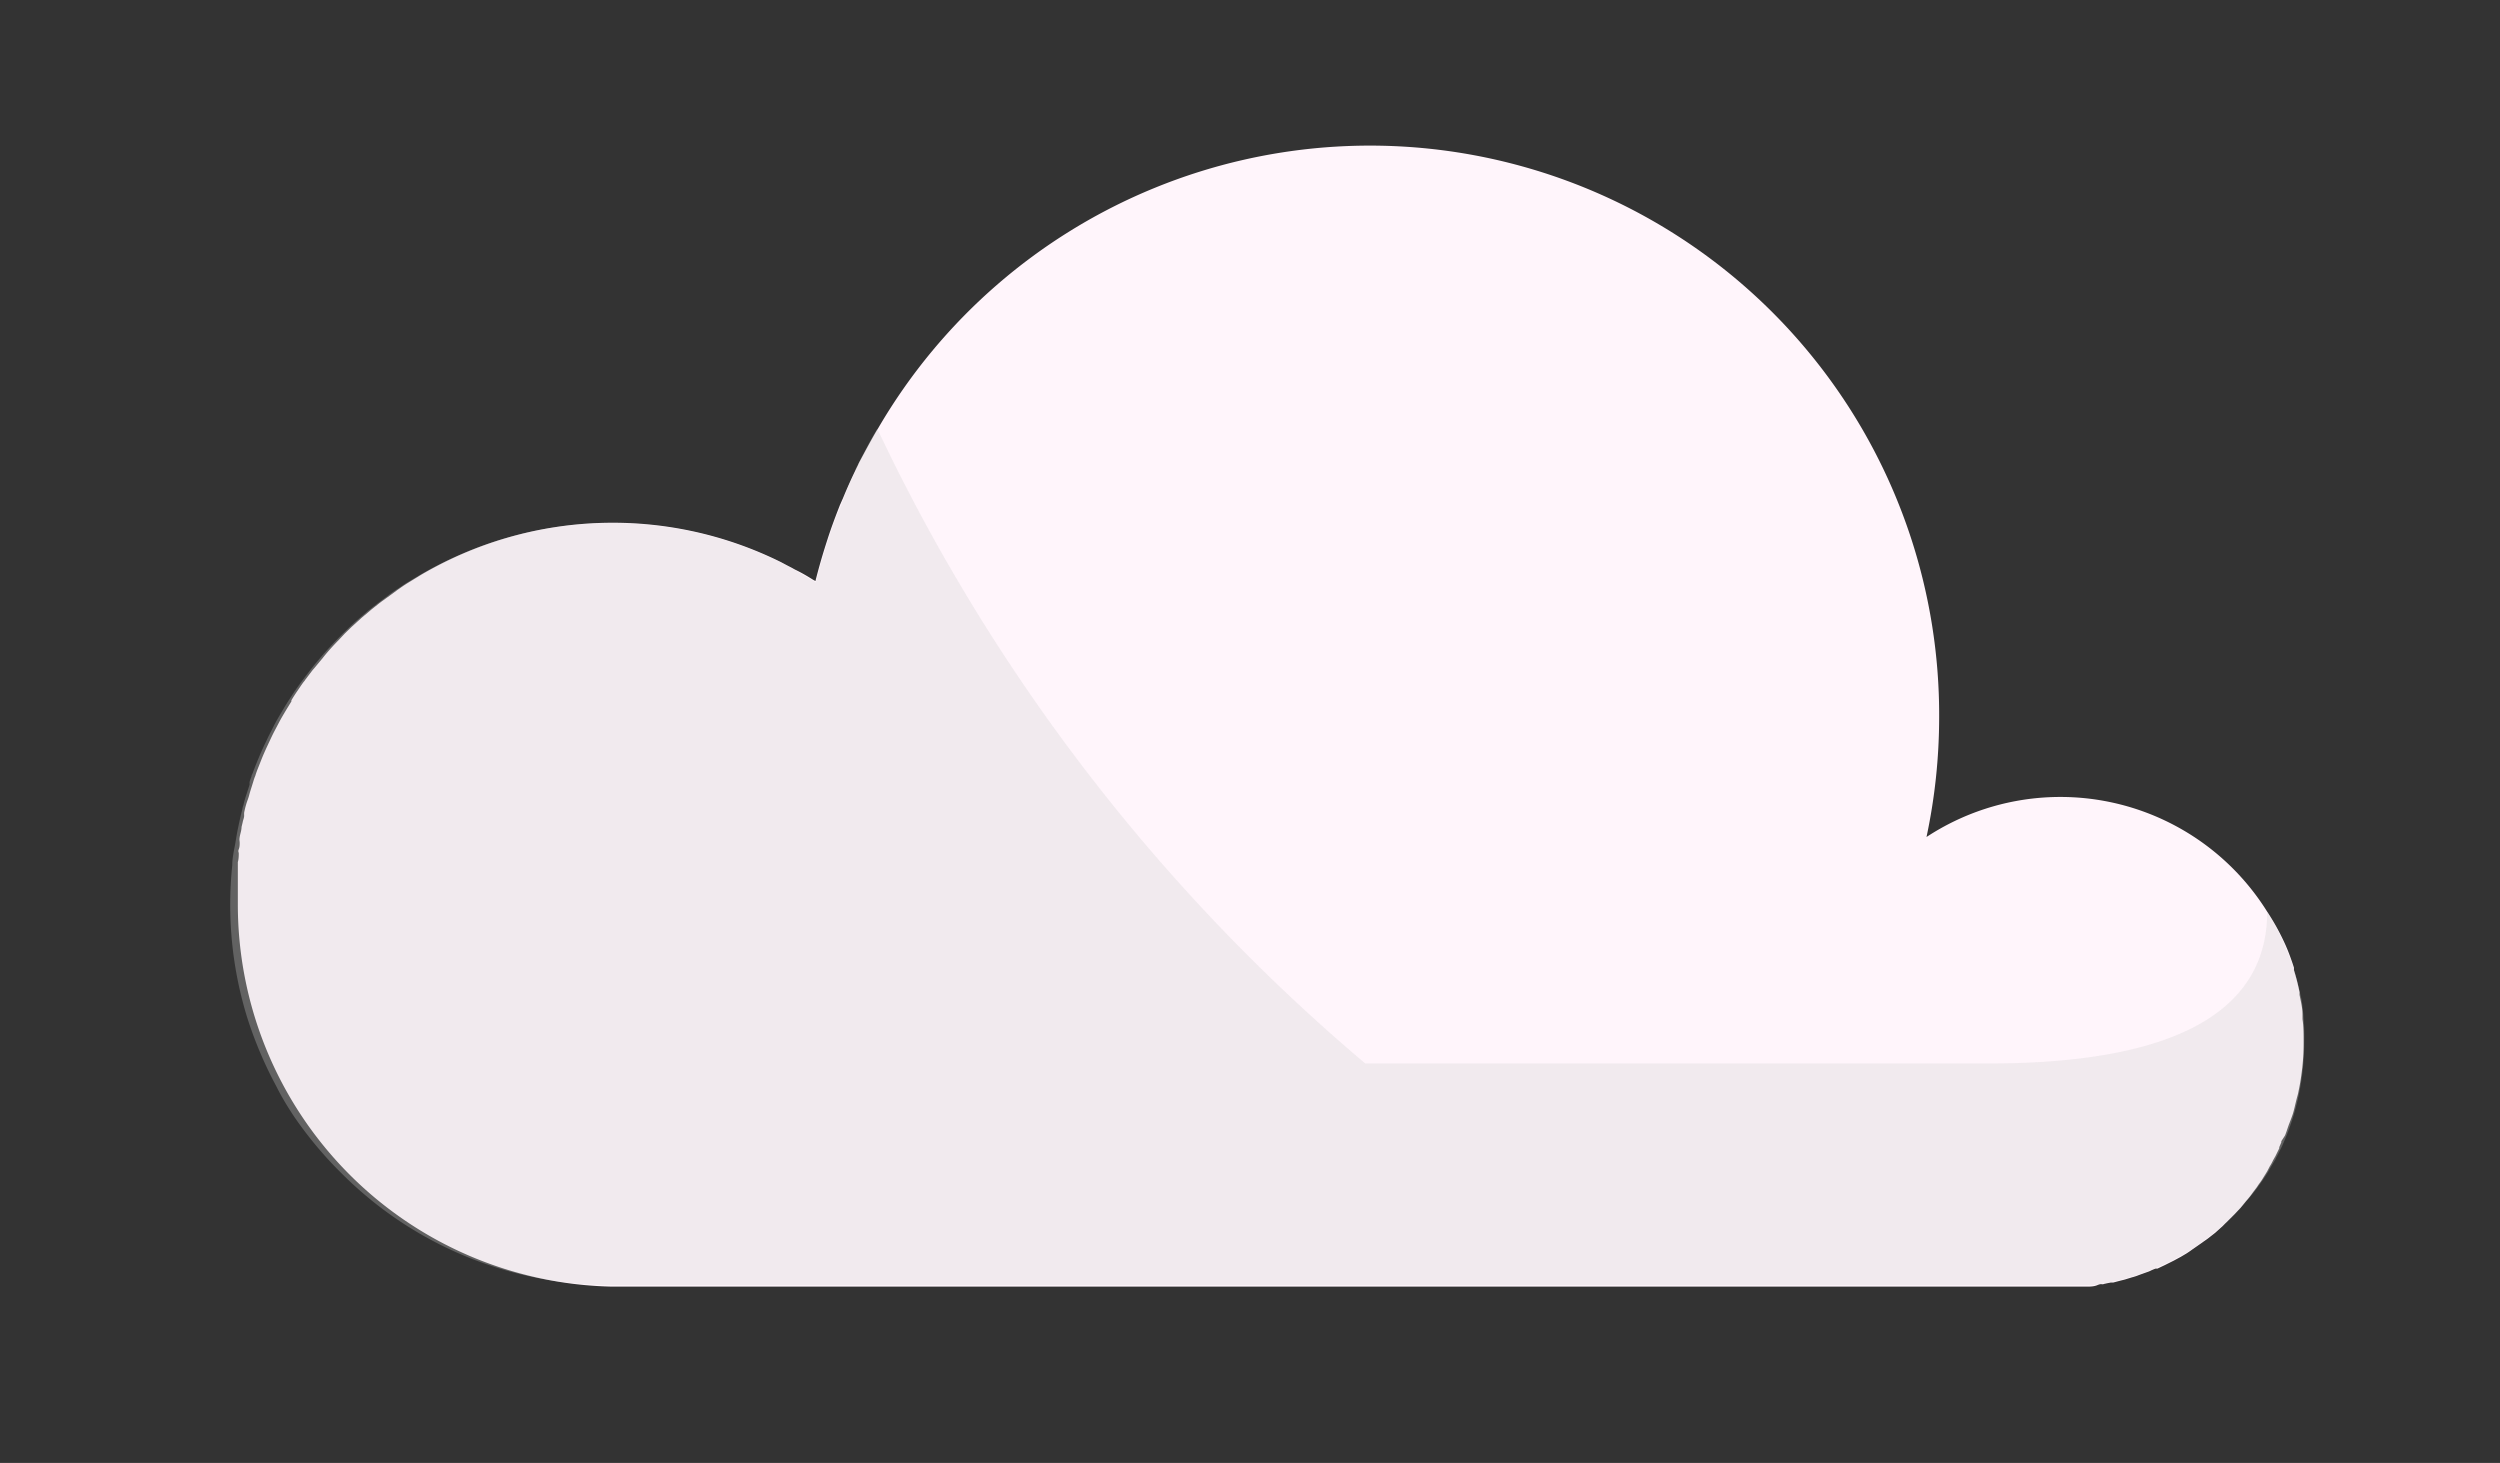 <svg xmlns="http://www.w3.org/2000/svg" viewBox="0 0 134.44 78.67"><rect x="0" y="0" width="134.44" height="78.67" fill="#333333" stroke="none"/><defs><style>.cls-1{isolation:isolate;}.cls-2{fill:#fff5fb;}.cls-3{fill:#d1d1d1;opacity:0.3;mix-blend-mode:multiply;}</style></defs><title>logo_illustration_UI</title><g class="cls-1"><g id="Calque_1" data-name="Calque 1"><path class="cls-2" d="M122.88,61.06c.07-.17.12-.34.18-.51s.17-.43.24-.65.12-.47.18-.71.1-.35.13-.53c.09-.41.15-.84.2-1.27h0a12.08,12.08,0,0,0,.07-1.35c0-.42,0-.83-.06-1.23l0-.25c0-.36-.09-.71-.16-1.06l0-.14a11.32,11.32,0,0,0-.3-1.18c0-.05,0-.1,0-.14q-.16-.51-.36-1l-.09-.21a12.65,12.65,0,0,0-1-1.82h0v0a13.11,13.11,0,0,0-18.31-4,31,31,0,0,0,.68-6.43A30.61,30.61,0,0,0,47.24,23h0c-.35.58-.67,1.19-1,1.8a2.4,2.4,0,0,0-.11.23c-.29.58-.56,1.18-.81,1.79-.05.1-.09.21-.14.31-.24.61-.47,1.22-.67,1.84l-.09.28c-.21.66-.4,1.32-.57,2l-.12-.07c-.32-.2-.64-.39-1-.56-.15-.09-.3-.16-.45-.24L42,30.23h0a20.37,20.37,0,0,0-19.37.69l0,0-.57.35c-.18.11-.37.23-.55.36h0l-.13.09L21,32l-.47.34-.12.09-.44.35-.14.12-.37.31-.55.5-.36.35,0,0-.3.32c-.31.32-.61.64-.89,1l-.39.47c-.07.09-.16.18-.23.28l-.32.42a.62.62,0,0,1-.09.12c-.12.16-.23.33-.34.49l0,0h0c-.11.16-.22.33-.32.5l0,.06-.27.44c-.13.22-.27.45-.39.68l-.3.57c-.1.2-.19.4-.28.59s-.19.41-.28.62v0c-.08.19-.16.4-.24.6s-.13.33-.18.5a2.31,2.31,0,0,0-.1.28l-.09.29c-.05.16-.1.31-.14.47s-.11.32-.16.49-.08.3-.11.45a1.24,1.24,0,0,0,0,.16c0,.12-.06.24-.08.36l-.06.25c0,.18-.07.36-.1.54s0,.21,0,.31,0,.23-.05.35,0,.15,0,.23,0,.3-.05.46l0,.2c0,.21,0,.43,0,.64s0,.46,0,.7,0,.47,0,.7A20.55,20.55,0,0,0,32.92,69.19h78.32l.45,0h.11l.22,0h.16c.21,0,.43,0,.63-.09s.23,0,.35-.06l.34-.07.14,0,.38-.1.24-.06.39-.12a3,3,0,0,0,.39-.13l.53-.19.17-.08.17-.07.11,0,.4-.19.5-.25,0,0,.09-.05.26-.14.32-.19.18-.12.11-.08.56-.39c.12-.09.25-.17.37-.27l.18-.14,0,0,0,0,.14-.11.31-.28c.1-.08.18-.18.27-.26l.32-.32.14-.14.32-.34.22-.27.09-.11a4.58,4.58,0,0,0,.34-.43l.24-.32a2.14,2.14,0,0,1,.13-.19h0l.12-.17.29-.47.14-.27a2.68,2.68,0,0,0,.18-.33l.12-.21.21-.43,0-.06.11-.26,0-.06Z"/><path class="cls-3" d="M123.91,56.07a13.17,13.17,0,0,1-.15,2,13,13,0,0,1-1,3.47,1.63,1.63,0,0,1-.11.23c-.08.17-.16.33-.25.49a.56.56,0,0,1-.09.17l-.27.46a3.48,3.48,0,0,1-.22.36l-.12.18c-.24.35-.49.69-.76,1s-.27.33-.41.48a1.29,1.29,0,0,1-.16.17,9.9,9.9,0,0,1-.73.72c-.1.1-.21.19-.32.28l-.23.19-.18.15c-.34.26-.68.51-1,.74l-.18.11-.32.19a0,0,0,0,0,0,0c-.12.07-.24.14-.37.2a4.74,4.74,0,0,1-.5.26l-.4.18-.45.19-.53.2-.39.13-.39.11-.24.07h0l-.37.09c-.27.06-.55.12-.83.16a3,3,0,0,1-.42.06,1.52,1.52,0,0,1-.21,0h-.12l-.66,0H32.9a20.45,20.45,0,0,1-14.52-6,21,21,0,0,1-2.52-3c-.37-.55-.71-1.11-1-1.69a21.74,21.74,0,0,1-1.56-3.68,20.54,20.54,0,0,1-.92-6.11,20.79,20.79,0,0,1,.11-2.1c0-.34.07-.69.13-1s.11-.67.18-1,.14-.66.23-1a1,1,0,0,1,.06-.23q.07-.31.18-.63l.15-.47s0-.1,0-.15a2.31,2.31,0,0,1,.1-.28c0-.07.05-.14.07-.2.22-.59.46-1.17.74-1.74.06-.13.12-.26.19-.39s.19-.38.29-.57.33-.57.5-.86l.16-.26.37-.57,0,0c.18-.26.37-.52.56-.77s.4-.53.61-.78.43-.51.66-.76.44-.47.67-.7l.1-.1.36-.35.31-.29.69-.59,0,0,.58-.45.47-.35c.17-.13.35-.26.54-.38s.36-.25.55-.36l.57-.34A20.49,20.49,0,0,1,42,30.25c.35.17.7.36,1,.55l.87.52c.12-.5.26-1,.41-1.48.09-.32.19-.64.3-.95.16-.49.33-1,.53-1.45s.25-.65.39-1,.33-.74.51-1.11a.36.36,0,0,1,0-.09c.17-.36.36-.72.55-1.08s.4-.74.62-1.1a.08.08,0,0,1,0,0A101.22,101.22,0,0,0,73.42,57.19h33.5c11.15,0,15-3.44,15-8.15l.13.21c.22.36.42.73.61,1.12.09.19.18.38.26.58s.16.4.24.6a4.9,4.9,0,0,1,.21.61c.06.21.12.41.17.62s.11.43.15.64a3.71,3.71,0,0,1,.12.65A13.17,13.17,0,0,1,123.91,56.07Z"/></g></g></svg>